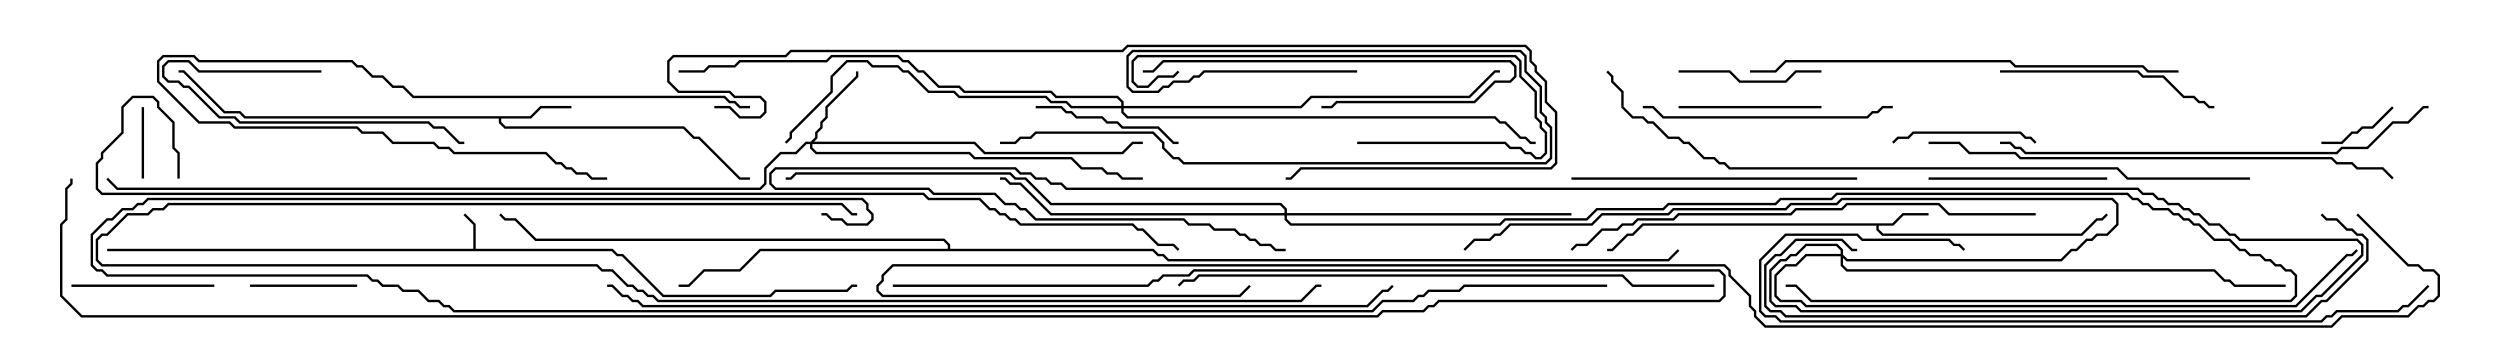 <svg version="1.1" width="105" height="15" xmlns="http://www.w3.org/2000/svg"><path d="M19.879,10.45L19.879,9.449L19.465,9.035L19.535,8.965L19.979,9.408L19.979,10.45L25.735,10.45L25.949,10.664L26.164,10.664L27.878,12.379L32.336,12.379L32.551,12.164L35.551,12.164L35.765,11.95L36,11.95L36,12.05L35.806,12.05L35.592,12.264L32.592,12.264L32.378,12.479L27.836,12.479L26.122,10.764L25.908,10.764L25.694,10.55L4.5,10.55L4.5,10.45z" stroke="none"/><path d="M79.479,9.379L79.908,8.95L81,8.95L81,9.05L79.949,9.05L79.521,9.479L78.907,9.479L78.907,9.622L79.092,9.807L87.408,9.807L88.051,9.164L88.265,9.164L88.465,8.965L88.535,9.035L88.306,9.264L88.092,9.264L87.449,9.907L79.051,9.907L78.807,9.664L78.807,9.479L69.021,9.479L68.592,9.907L68.378,9.907L67.735,10.55L67.5,10.55L67.5,10.45L67.694,10.45L68.336,9.807L68.551,9.807L68.979,9.379z" stroke="none"/><path d="M22.265,4.879L22.694,4.45L24,4.45L24,4.55L22.735,4.55L22.306,4.979L21.05,4.979L21.05,5.122L21.235,5.307L28.735,5.307L29.164,5.736L29.378,5.736L31.092,7.45L31.5,7.45L31.5,7.55L31.051,7.55L29.336,5.836L29.122,5.836L28.694,5.407L21.194,5.407L20.95,5.164L20.95,4.979L10.265,4.979L10.051,4.764L9.408,4.764L7.694,3.05L7.5,3.05L7.5,2.95L7.735,2.95L9.449,4.664L10.092,4.664L10.306,4.879z" stroke="none"/><path d="M39.807,10.45L39.807,10.306L39.622,10.121L22.479,10.121L21.622,9.264L21.194,9.264L20.965,9.035L21.035,8.965L21.235,9.164L21.664,9.164L22.521,10.021L39.664,10.021L39.907,10.265L39.907,10.45L48.449,10.45L48.664,10.664L48.878,10.664L49.092,10.879L70.051,10.879L70.465,10.465L70.535,10.535L70.092,10.979L49.051,10.979L48.836,10.764L48.622,10.764L48.408,10.55L31.949,10.55L31.092,11.407L29.592,11.407L28.949,12.05L28.5,12.05L28.5,11.95L28.908,11.95L29.551,11.307L31.051,11.307L31.908,10.45z" stroke="none"/><path d="M34.051,5.95L34.236,5.765L34.236,5.551L34.45,5.336L34.45,5.122L34.664,4.908L34.664,4.479L35.95,3.194L35.95,3L36.05,3L36.05,3.235L34.764,4.521L34.764,4.949L34.55,5.164L34.55,5.378L34.336,5.592L34.336,5.806L34.192,5.95L40.949,5.95L41.378,6.379L47.122,6.379L47.551,5.95L48,5.95L48,6.05L47.592,6.05L47.164,6.479L41.336,6.479L40.908,6.05L34.121,6.05L34.121,6.194L34.306,6.379L40.735,6.379L40.949,6.593L45.021,6.593L45.449,7.021L46.306,7.021L46.521,7.236L46.949,7.236L47.164,7.45L48,7.45L48,7.55L47.122,7.55L46.908,7.336L46.479,7.336L46.265,7.121L45.408,7.121L44.979,6.693L40.908,6.693L40.694,6.479L34.265,6.479L34.021,6.235L34.021,6.05L33.878,6.05L33.449,6.479L32.806,6.479L32.193,7.092L32.193,7.735L31.949,7.979L4.908,7.979L4.465,7.535L4.535,7.465L4.949,7.879L31.908,7.879L32.093,7.694L32.093,7.051L32.765,6.379L33.408,6.379L33.836,5.95z" stroke="none"/><path d="M53.95,8.95L53.95,8.806L53.765,8.621L44.122,8.621L43.051,7.55L42.622,7.55L42.408,7.336L33.449,7.336L33.235,7.55L33,7.55L33,7.45L33.194,7.45L33.408,7.236L42.449,7.236L42.664,7.45L43.092,7.45L44.164,8.521L53.806,8.521L54.05,8.765L54.05,8.95L66,8.95L66,9.05L54.05,9.05L54.05,9.194L54.235,9.379L62.979,9.379L63.194,9.164L66.622,9.164L67.051,8.736L69.836,8.736L70.051,8.521L74.551,8.521L74.765,8.307L76.908,8.307L77.122,8.093L89.378,8.093L89.592,8.307L89.806,8.307L90.021,8.521L90.235,8.521L90.449,8.736L91.092,8.736L91.306,8.95L91.521,8.95L91.735,9.164L91.949,9.164L92.164,9.379L92.378,9.379L93.021,10.021L93.664,10.021L94.092,10.45L94.306,10.45L94.521,10.664L94.949,10.664L95.164,10.879L95.378,10.879L95.592,11.093L95.806,11.093L96.021,11.307L96.235,11.307L96.479,11.551L96.479,12.449L96.235,12.693L76.051,12.693L75.408,12.05L75,12.05L75,11.95L75.449,11.95L76.092,12.593L96.194,12.593L96.379,12.408L96.379,11.592L96.194,11.407L95.979,11.407L95.765,11.193L95.551,11.193L95.336,10.979L95.122,10.979L94.908,10.764L94.479,10.764L94.265,10.55L94.051,10.55L93.622,10.121L92.979,10.121L92.336,9.479L92.122,9.479L91.908,9.264L91.694,9.264L91.479,9.05L91.265,9.05L91.051,8.836L90.408,8.836L90.194,8.621L89.979,8.621L89.765,8.407L89.551,8.407L89.336,8.193L77.164,8.193L76.949,8.407L74.806,8.407L74.592,8.621L70.092,8.621L69.878,8.836L67.092,8.836L66.664,9.264L63.235,9.264L63.021,9.479L54.194,9.479L53.95,9.235L53.95,9.05L44.122,9.05L42.836,7.764L42.408,7.764L42.194,7.55L42,7.55L42,7.45L42.235,7.45L42.449,7.664L42.878,7.664L44.164,8.95z" stroke="none"/><path d="M47.093,4.45L47.093,4.306L46.908,4.121L44.336,4.121L44.122,3.907L40.479,3.907L40.265,3.693L39.408,3.693L38.765,3.05L38.551,3.05L38.122,2.621L37.908,2.621L37.694,2.407L34.949,2.407L34.735,2.621L31.092,2.621L30.878,2.836L29.806,2.836L29.592,3.05L28.5,3.05L28.5,2.95L29.551,2.95L29.765,2.736L30.836,2.736L31.051,2.521L34.694,2.521L34.908,2.307L37.735,2.307L37.949,2.521L38.164,2.521L38.592,2.95L38.806,2.95L39.449,3.593L40.306,3.593L40.521,3.807L44.164,3.807L44.378,4.021L46.949,4.021L47.193,4.265L47.193,4.45L54.622,4.45L55.051,4.021L61.694,4.021L62.765,2.95L63,2.95L63,3.05L62.806,3.05L61.735,4.121L55.092,4.121L54.664,4.55L47.193,4.55L47.193,4.694L47.378,4.879L62.806,4.879L63.021,5.093L63.235,5.093L63.878,5.736L64.092,5.736L64.306,5.95L64.5,5.95L64.5,6.05L64.265,6.05L64.051,5.836L63.836,5.836L63.194,5.193L62.979,5.193L62.765,4.979L47.336,4.979L47.093,4.735L47.093,4.55L44.979,4.55L44.765,4.336L44.122,4.336L43.908,4.121L40.265,4.121L40.051,3.907L38.979,3.907L38.122,3.05L37.908,3.05L37.694,2.836L36.622,2.836L36.408,2.621L35.592,2.621L34.979,3.235L34.979,3.878L33.264,5.592L33.264,5.806L33.035,6.035L32.965,5.965L33.164,5.765L33.164,5.551L34.879,3.836L34.879,3.194L35.551,2.521L36.449,2.521L36.664,2.736L37.735,2.736L37.949,2.95L38.164,2.95L39.021,3.807L40.092,3.807L40.306,4.021L43.949,4.021L44.164,4.236L44.806,4.236L45.021,4.45z" stroke="none"/><path d="M77.307,10.664L77.307,10.521L77.122,10.336L75.878,10.336L75.449,10.764L75.235,10.764L75.021,10.979L74.806,10.979L74.407,11.378L74.407,12.622L74.592,12.807L75.449,12.807L75.664,13.021L96.622,13.021L97.265,12.379L97.479,12.379L99.164,10.694L99.164,10.306L98.979,10.121L94.051,10.121L93.836,9.907L93.622,9.907L93.194,9.479L92.765,9.479L92.336,9.05L92.122,9.05L91.908,8.836L91.694,8.836L91.479,8.621L91.051,8.621L90.836,8.407L90.622,8.407L90.408,8.193L89.979,8.193L89.765,7.979L44.765,7.979L44.551,7.764L44.122,7.764L43.908,7.55L43.479,7.55L43.265,7.336L42.836,7.336L42.622,7.121L32.592,7.121L32.407,7.306L32.407,7.694L32.592,7.879L39.021,7.879L39.235,8.093L41.806,8.093L42.235,8.521L42.664,8.521L42.878,8.736L43.092,8.736L43.521,9.164L49.735,9.164L49.949,9.379L50.806,9.379L51.021,9.593L51.878,9.593L52.092,9.807L52.306,9.807L52.521,10.021L52.735,10.021L52.949,10.236L53.378,10.236L53.592,10.45L54,10.45L54,10.55L53.551,10.55L53.336,10.336L52.908,10.336L52.694,10.121L52.479,10.121L52.265,9.907L52.051,9.907L51.836,9.693L50.979,9.693L50.765,9.479L49.908,9.479L49.694,9.264L43.479,9.264L43.051,8.836L42.836,8.836L42.622,8.621L42.194,8.621L41.765,8.193L39.194,8.193L38.979,7.979L32.551,7.979L32.307,7.735L32.307,7.265L32.551,7.021L42.664,7.021L42.878,7.236L43.306,7.236L43.521,7.45L43.949,7.45L44.164,7.664L44.592,7.664L44.806,7.879L89.806,7.879L90.021,8.093L90.449,8.093L90.664,8.307L90.878,8.307L91.092,8.521L91.521,8.521L91.735,8.736L91.949,8.736L92.164,8.95L92.378,8.95L92.806,9.379L93.235,9.379L93.664,9.807L93.878,9.807L94.092,10.021L99.021,10.021L99.264,10.265L99.264,10.735L97.521,12.479L97.306,12.479L96.664,13.121L75.622,13.121L75.408,12.907L74.551,12.907L74.307,12.664L74.307,11.336L74.765,10.879L74.979,10.879L75.194,10.664L75.408,10.664L75.836,10.236L77.164,10.236L77.407,10.479L77.407,10.694L77.592,10.879L86.551,10.879L86.979,10.45L87.194,10.45L87.622,10.021L87.836,10.021L88.051,9.807L88.479,9.807L88.879,9.408L88.879,8.592L88.694,8.407L77.378,8.407L77.164,8.621L75.235,8.621L75.021,8.836L70.306,8.836L70.092,9.05L67.306,9.05L66.878,9.479L63.449,9.479L63.021,9.907L62.806,9.907L62.592,10.121L61.949,10.121L61.535,10.535L61.465,10.465L61.908,10.021L62.551,10.021L62.765,9.807L62.979,9.807L63.408,9.379L66.836,9.379L67.265,8.95L70.051,8.95L70.265,8.736L74.979,8.736L75.194,8.521L77.122,8.521L77.336,8.307L88.735,8.307L88.979,8.551L88.979,9.449L88.521,9.907L88.092,9.907L87.878,10.121L87.664,10.121L87.235,10.55L87.021,10.55L86.592,10.979L77.551,10.979L77.407,10.835L77.407,11.122L77.592,11.307L93.021,11.307L93.449,11.736L93.664,11.736L93.878,11.95L96,11.95L96,12.05L93.836,12.05L93.622,11.836L93.408,11.836L92.979,11.407L77.551,11.407L77.307,11.164L77.307,10.764L75.878,10.764L75.449,11.193L75.021,11.193L74.621,11.592L74.621,12.408L74.806,12.593L75.664,12.593L75.878,12.807L96.408,12.807L98.551,10.664L98.765,10.664L98.965,10.465L99.035,10.535L98.806,10.764L98.592,10.764L96.449,12.907L75.836,12.907L75.622,12.693L74.765,12.693L74.521,12.449L74.521,11.551L74.979,11.093L75.408,11.093L75.836,10.664z" stroke="none"/><path d="M5.95,4.5L6.05,4.5L6.05,7.5L5.95,7.5z" stroke="none"/><path d="M100.465,4.465L100.535,4.535L99.664,5.407L99.235,5.407L99.021,5.621L98.806,5.621L98.378,6.05L97.5,6.05L97.5,5.95L98.336,5.95L98.765,5.521L98.979,5.521L99.194,5.307L99.622,5.307z" stroke="none"/><path d="M10.5,12.05L10.5,11.95L15,11.95L15,12.05z" stroke="none"/><path d="M70.5,4.55L70.5,4.45L76.5,4.45L76.5,4.55z" stroke="none"/><path d="M3,12.05L3,11.95L9,11.95L9,12.05z" stroke="none"/><path d="M79.535,6.035L79.465,5.965L79.694,5.736L80.122,5.736L80.336,5.521L84.878,5.521L85.092,5.736L85.306,5.736L85.535,5.965L85.465,6.035L85.265,5.836L85.051,5.836L84.836,5.621L80.378,5.621L80.164,5.836L79.735,5.836z" stroke="none"/><path d="M70.5,3.05L70.5,2.95L72.664,2.95L73.092,3.379L74.979,3.379L75.408,2.95L76.5,2.95L76.5,3.05L75.449,3.05L75.021,3.479L73.051,3.479L72.622,3.05z" stroke="none"/><path d="M43.5,4.55L43.5,4.45L44.592,4.45L44.806,4.664L45.021,4.664L45.235,4.879L46.306,4.879L46.521,5.093L46.949,5.093L47.164,5.307L48.664,5.307L49.306,5.95L49.5,5.95L49.5,6.05L49.265,6.05L48.622,5.407L47.122,5.407L46.908,5.193L46.479,5.193L46.265,4.979L45.194,4.979L44.979,4.764L44.765,4.764L44.551,4.55z" stroke="none"/><path d="M13.5,2.95L13.5,3.05L8.336,3.05L7.908,2.621L7.092,2.621L6.907,2.806L6.907,3.194L7.092,3.379L7.521,3.379L7.735,3.593L7.949,3.593L9.235,4.879L9.878,4.879L10.092,5.093L18.021,5.093L18.235,5.307L18.664,5.307L19.306,5.95L19.5,5.95L19.5,6.05L19.265,6.05L18.622,5.407L18.194,5.407L17.979,5.193L10.051,5.193L9.836,4.979L9.194,4.979L7.908,3.693L7.694,3.693L7.479,3.479L7.051,3.479L6.807,3.235L6.807,2.765L7.051,2.521L7.949,2.521L8.378,2.95z" stroke="none"/><path d="M31.5,4.45L31.5,4.55L31.051,4.55L30.836,4.336L30.622,4.336L30.408,4.121L17.336,4.121L16.908,3.693L16.479,3.693L16.051,3.264L15.622,3.264L15.194,2.836L14.979,2.836L14.765,2.621L8.336,2.621L8.122,2.407L6.878,2.407L6.693,2.592L6.693,3.408L8.378,5.093L9.664,5.093L9.878,5.307L15.021,5.307L15.235,5.521L16.092,5.521L16.521,5.95L18.235,5.95L18.449,6.164L18.878,6.164L19.092,6.379L22.949,6.379L23.378,6.807L23.592,6.807L23.806,7.021L24.021,7.021L24.235,7.236L24.664,7.236L24.878,7.45L25.5,7.45L25.5,7.55L24.836,7.55L24.622,7.336L24.194,7.336L23.979,7.121L23.765,7.121L23.551,6.907L23.336,6.907L22.908,6.479L19.051,6.479L18.836,6.264L18.408,6.264L18.194,6.05L16.479,6.05L16.051,5.621L15.194,5.621L14.979,5.407L9.836,5.407L9.622,5.193L8.336,5.193L6.593,3.449L6.593,2.551L6.836,2.307L8.164,2.307L8.378,2.521L14.806,2.521L15.021,2.736L15.235,2.736L15.664,3.164L16.092,3.164L16.521,3.593L16.949,3.593L17.378,4.021L30.449,4.021L30.664,4.236L30.878,4.236L31.092,4.45z" stroke="none"/><path d="M81,7.55L81,7.45L88.5,7.45L88.5,7.55z" stroke="none"/><path d="M48,3.05L48,2.95L48.408,2.95L48.836,2.521L63.449,2.521L63.693,2.765L63.693,3.235L63.449,3.479L62.806,3.479L61.949,4.336L56.164,4.336L55.949,4.55L55.5,4.55L55.5,4.45L55.908,4.45L56.122,4.236L61.908,4.236L62.765,3.379L63.408,3.379L63.593,3.194L63.593,2.806L63.408,2.621L48.878,2.621L48.449,3.05z" stroke="none"/><path d="M57,6.05L57,5.95L63.235,5.95L63.449,6.164L63.878,6.164L64.092,6.379L64.306,6.379L64.521,6.593L64.694,6.593L64.879,6.408L64.879,5.592L64.664,5.378L64.664,5.164L64.45,4.949L64.45,3.878L63.807,3.235L63.807,2.592L63.622,2.407L47.806,2.407L47.621,2.592L47.621,3.408L47.806,3.593L48.194,3.593L48.622,3.164L49.265,3.164L49.465,2.965L49.535,3.035L49.306,3.264L48.664,3.264L48.235,3.693L47.765,3.693L47.521,3.449L47.521,2.551L47.765,2.307L63.664,2.307L63.907,2.551L63.907,3.194L64.55,3.836L64.55,4.908L64.764,5.122L64.764,5.336L64.979,5.551L64.979,6.449L64.735,6.693L64.479,6.693L64.265,6.479L64.051,6.479L63.836,6.264L63.408,6.264L63.194,6.05z" stroke="none"/><path d="M84,3.05L84,2.95L89.806,2.95L90.021,3.164L90.878,3.164L91.735,4.021L92.164,4.021L92.378,4.236L92.592,4.236L92.806,4.45L93,4.45L93,4.55L92.765,4.55L92.551,4.336L92.336,4.336L92.122,4.121L91.694,4.121L90.836,3.264L89.979,3.264L89.765,3.05z" stroke="none"/><path d="M69,4.55L69,4.45L69.449,4.45L69.878,4.879L78.408,4.879L78.622,4.664L78.836,4.664L79.051,4.45L79.5,4.45L79.5,4.55L79.092,4.55L78.878,4.764L78.664,4.764L78.449,4.979L69.836,4.979L69.408,4.55z" stroke="none"/><path d="M78,7.45L78,7.55L66,7.55L66,7.45z" stroke="none"/><path d="M57,2.95L57,3.05L50.592,3.05L50.378,3.264L50.164,3.264L49.949,3.479L49.306,3.479L49.092,3.693L48.878,3.693L48.664,3.907L47.551,3.907L47.307,3.664L47.307,2.336L47.551,2.093L63.878,2.093L64.121,2.336L64.121,2.979L64.764,3.622L64.764,4.694L64.979,4.908L64.979,5.122L65.193,5.336L65.193,6.664L64.949,6.907L49.694,6.907L49.479,6.693L49.265,6.693L48.807,6.235L48.807,6.021L48.408,5.621L43.521,5.621L43.306,5.836L42.878,5.836L42.664,6.05L42,6.05L42,5.95L42.622,5.95L42.836,5.736L43.265,5.736L43.479,5.521L48.449,5.521L48.907,5.979L48.907,6.194L49.306,6.593L49.521,6.593L49.735,6.807L64.908,6.807L65.093,6.622L65.093,5.378L64.879,5.164L64.879,4.949L64.664,4.735L64.664,3.664L64.021,3.021L64.021,2.378L63.836,2.193L47.592,2.193L47.407,2.378L47.407,3.622L47.592,3.807L48.622,3.807L48.836,3.593L49.051,3.593L49.265,3.379L49.908,3.379L50.122,3.164L50.336,3.164L50.551,2.95z" stroke="none"/><path d="M91.5,2.95L91.5,3.05L90.194,3.05L89.979,2.836L84.622,2.836L84.408,2.621L75.021,2.621L74.592,3.05L73.5,3.05L73.5,2.95L74.551,2.95L74.979,2.521L84.449,2.521L84.664,2.736L90.021,2.736L90.235,2.95z" stroke="none"/><path d="M84,6.05L84,5.95L84.449,5.95L84.664,6.164L84.878,6.164L85.092,6.379L98.122,6.379L98.336,6.164L99.408,6.164L100.479,5.093L101.122,5.093L101.765,4.45L102,4.45L102,4.55L101.806,4.55L101.164,5.193L100.521,5.193L99.449,6.264L98.378,6.264L98.164,6.479L85.051,6.479L84.836,6.264L84.622,6.264L84.408,6.05z" stroke="none"/><path d="M81,6.05L81,5.95L82.306,5.95L82.735,6.379L84.664,6.379L84.878,6.593L97.949,6.593L98.164,6.807L98.806,6.807L99.021,7.021L100.092,7.021L100.535,7.465L100.465,7.535L100.051,7.121L98.979,7.121L98.765,6.907L98.122,6.907L97.908,6.693L84.836,6.693L84.622,6.479L82.694,6.479L82.265,6.05z" stroke="none"/><path d="M78,10.45L78,10.55L77.765,10.55L77.336,10.121L75.449,10.121L74.806,10.764L74.592,10.764L74.193,11.164L74.193,12.836L74.378,13.021L74.806,13.021L75.021,13.236L96.836,13.236L97.479,12.593L97.694,12.593L99.379,10.908L99.379,10.092L99.194,9.907L98.979,9.907L98.765,9.693L98.551,9.693L98.122,9.264L97.694,9.264L97.465,9.035L97.535,8.965L97.735,9.164L98.164,9.164L98.592,9.593L98.806,9.593L99.021,9.807L99.235,9.807L99.479,10.051L99.479,10.949L97.735,12.693L97.521,12.693L96.878,13.336L74.979,13.336L74.765,13.121L74.336,13.121L74.093,12.878L74.093,11.122L74.551,10.664L74.765,10.664L75.408,10.021L77.378,10.021L77.806,10.45z" stroke="none"/><path d="M101.965,11.965L102.035,12.035L101.164,12.907L100.949,12.907L100.735,13.121L98.164,13.121L97.949,13.336L97.735,13.336L97.521,13.55L74.765,13.55L74.551,13.336L74.122,13.336L73.879,13.092L73.879,10.908L74.979,9.807L78.021,9.807L78.235,10.021L81.878,10.021L82.092,10.236L82.306,10.236L82.535,10.465L82.465,10.535L82.265,10.336L82.051,10.336L81.836,10.121L78.194,10.121L77.979,9.907L75.021,9.907L73.979,10.949L73.979,13.051L74.164,13.236L74.592,13.236L74.806,13.45L97.479,13.45L97.694,13.236L97.908,13.236L98.122,13.021L100.694,13.021L100.908,12.807L101.122,12.807z" stroke="none"/><path d="M85.5,8.95L85.5,9.05L81.836,9.05L81.408,8.621L77.592,8.621L77.378,8.836L75.449,8.836L75.235,9.05L70.521,9.05L70.306,9.264L68.806,9.264L68.592,9.479L68.164,9.479L67.949,9.693L67.306,9.693L66.664,10.336L66.235,10.336L66.035,10.535L65.965,10.465L66.194,10.236L66.622,10.236L67.265,9.593L67.908,9.593L68.122,9.379L68.551,9.379L68.765,9.164L70.265,9.164L70.479,8.95L75.194,8.95L75.408,8.736L77.336,8.736L77.551,8.521L81.449,8.521L81.878,8.95z" stroke="none"/><path d="M36,8.95L36,9.05L35.765,9.05L35.336,8.621L7.092,8.621L6.878,8.836L6.449,8.836L6.235,9.05L5.378,9.05L4.521,9.907L4.306,9.907L4.121,10.092L4.121,10.908L4.306,11.093L25.092,11.093L25.306,11.307L25.735,11.307L26.378,11.95L26.592,11.95L26.806,12.164L27.021,12.164L27.235,12.379L27.449,12.379L27.664,12.593L54.622,12.593L55.265,11.95L55.5,11.95L55.5,12.05L55.306,12.05L54.664,12.693L27.622,12.693L27.408,12.479L27.194,12.479L26.979,12.264L26.765,12.264L26.551,12.05L26.336,12.05L25.694,11.407L25.265,11.407L25.051,11.193L4.265,11.193L4.021,10.949L4.021,10.051L4.265,9.807L4.479,9.807L5.336,8.95L6.194,8.95L6.408,8.736L6.836,8.736L7.051,8.521L35.378,8.521L35.806,8.95z" stroke="none"/><path d="M49.535,12.035L49.465,11.965L49.694,11.736L50.122,11.736L50.336,11.521L68.164,11.521L68.592,11.95L72,11.95L72,12.05L68.551,12.05L68.122,11.621L50.378,11.621L50.164,11.836L49.735,11.836z" stroke="none"/><path d="M30,4.55L30,4.45L30.664,4.45L31.092,4.879L31.908,4.879L32.093,4.694L32.093,4.306L31.908,4.121L30.836,4.121L30.622,3.907L28.479,3.907L28.021,3.449L28.021,2.551L28.265,2.307L32.979,2.307L33.194,2.093L47.122,2.093L47.336,1.879L64.092,1.879L64.336,2.122L64.336,2.551L64.55,2.765L64.55,2.979L64.979,3.408L64.979,4.265L65.407,4.694L65.407,6.878L65.164,7.121L54.664,7.121L54.235,7.55L54,7.55L54,7.45L54.194,7.45L54.622,7.021L65.122,7.021L65.307,6.836L65.307,4.735L64.879,4.306L64.879,3.449L64.45,3.021L64.45,2.806L64.236,2.592L64.236,2.164L64.051,1.979L47.378,1.979L47.164,2.193L33.235,2.193L33.021,2.407L28.306,2.407L28.121,2.592L28.121,3.408L28.521,3.807L30.664,3.807L30.878,4.021L31.949,4.021L32.193,4.265L32.193,4.735L31.949,4.979L31.051,4.979L30.622,4.55z" stroke="none"/><path d="M94.5,7.45L94.5,7.55L89.336,7.55L88.908,7.121L72.622,7.121L72.408,6.907L72.194,6.907L71.979,6.693L71.551,6.693L70.908,6.05L70.694,6.05L70.479,5.836L70.051,5.836L69.408,5.193L69.194,5.193L68.979,4.979L68.551,4.979L68.093,4.521L68.093,3.878L67.664,3.449L67.664,3.235L67.465,3.035L67.535,2.965L67.764,3.194L67.764,3.408L68.193,3.836L68.193,4.479L68.592,4.879L69.021,4.879L69.235,5.093L69.449,5.093L70.092,5.736L70.521,5.736L70.735,5.95L70.949,5.95L71.592,6.593L72.021,6.593L72.235,6.807L72.449,6.807L72.664,7.021L88.949,7.021L89.378,7.45z" stroke="none"/><path d="M25.5,12.05L25.5,11.95L25.735,11.95L26.164,12.379L26.378,12.379L26.592,12.593L26.806,12.593L27.021,12.807L57.408,12.807L58.051,12.164L58.265,12.164L58.465,11.965L58.535,12.035L58.306,12.264L58.092,12.264L57.449,12.907L26.979,12.907L26.765,12.693L26.551,12.693L26.336,12.479L26.122,12.479L25.694,12.05z" stroke="none"/><path d="M67.5,11.95L67.5,12.05L61.521,12.05L61.306,12.264L60.021,12.264L59.806,12.479L59.592,12.479L59.378,12.693L58.092,12.693L57.664,13.121L19.051,13.121L18.836,12.907L18.622,12.907L18.408,12.693L17.979,12.693L17.551,12.264L16.908,12.264L16.694,12.05L16.051,12.05L15.836,11.836L15.622,11.836L15.408,11.621L4.479,11.621L4.265,11.407L4.051,11.407L3.807,11.164L3.807,9.836L4.479,9.164L4.694,9.164L5.122,8.736L5.551,8.736L5.765,8.521L5.979,8.521L6.194,8.307L36.235,8.307L36.479,8.551L36.479,8.765L36.693,8.979L36.693,9.235L36.449,9.479L35.551,9.479L35.336,9.264L34.908,9.264L34.694,9.05L34.5,9.05L34.5,8.95L34.735,8.95L34.949,9.164L35.378,9.164L35.592,9.379L36.408,9.379L36.593,9.194L36.593,9.021L36.379,8.806L36.379,8.592L36.194,8.407L6.235,8.407L6.021,8.621L5.806,8.621L5.592,8.836L5.164,8.836L4.735,9.264L4.521,9.264L3.907,9.878L3.907,11.122L4.092,11.307L4.306,11.307L4.521,11.521L15.449,11.521L15.664,11.736L15.878,11.736L16.092,11.95L16.735,11.95L16.949,12.164L17.592,12.164L18.021,12.593L18.449,12.593L18.664,12.807L18.878,12.807L19.092,13.021L57.622,13.021L58.051,12.593L59.336,12.593L59.551,12.379L59.765,12.379L59.979,12.164L61.265,12.164L61.479,11.95z" stroke="none"/><path d="M37.5,12.05L37.5,11.95L48.194,11.95L48.408,11.736L48.622,11.736L48.836,11.521L49.908,11.521L50.122,11.307L72.235,11.307L72.479,11.551L72.479,12.449L72.235,12.693L60.449,12.693L60.235,12.907L60.021,12.907L59.806,13.121L58.092,13.121L57.878,13.336L3.408,13.336L2.521,12.449L2.521,9.408L2.736,9.194L2.736,7.908L2.95,7.694L2.95,7.5L3.05,7.5L3.05,7.735L2.836,7.949L2.836,9.235L2.621,9.449L2.621,12.408L3.449,13.236L57.836,13.236L58.051,13.021L59.765,13.021L59.979,12.807L60.194,12.807L60.408,12.593L72.194,12.593L72.379,12.408L72.379,11.592L72.194,11.407L50.164,11.407L49.949,11.621L48.878,11.621L48.664,11.836L48.449,11.836L48.235,12.05z" stroke="none"/><path d="M7.55,7.5L7.45,7.5L7.45,6.449L7.236,6.235L7.236,5.164L6.593,4.521L6.593,4.306L6.408,4.121L5.592,4.121L5.193,4.521L5.193,5.592L4.336,6.449L4.336,6.664L4.121,6.878L4.121,7.908L4.306,8.093L38.806,8.093L39.021,8.307L41.164,8.307L41.592,8.736L41.806,8.736L42.021,8.95L42.235,8.95L42.449,9.164L42.664,9.164L42.878,9.379L47.592,9.379L47.806,9.593L48.021,9.593L48.664,10.236L49.306,10.236L49.535,10.465L49.465,10.535L49.265,10.336L48.622,10.336L47.979,9.693L47.765,9.693L47.551,9.479L42.836,9.479L42.622,9.264L42.408,9.264L42.194,9.05L41.979,9.05L41.765,8.836L41.551,8.836L41.122,8.407L38.979,8.407L38.765,8.193L4.265,8.193L4.021,7.949L4.021,6.836L4.236,6.622L4.236,6.408L5.093,5.551L5.093,4.479L5.551,4.021L6.449,4.021L6.693,4.265L6.693,4.479L7.336,5.122L7.336,6.194L7.55,6.408z" stroke="none"/><path d="M98.965,9.035L99.035,8.965L101.164,11.093L101.592,11.093L101.806,11.307L102.235,11.307L102.479,11.551L102.479,12.449L102.235,12.693L102.021,12.693L101.806,12.907L101.592,12.907L101.164,13.336L98.378,13.336L97.949,13.764L74.122,13.764L73.664,13.306L73.664,13.092L73.45,12.878L73.45,12.449L72.593,11.592L72.593,11.378L72.408,11.193L37.521,11.193L37.121,11.592L37.121,11.806L36.907,12.021L36.907,12.194L37.092,12.379L52.051,12.379L52.465,11.965L52.535,12.035L52.092,12.479L37.051,12.479L36.807,12.235L36.807,11.979L37.021,11.765L37.021,11.551L37.479,11.093L72.449,11.093L72.693,11.336L72.693,11.551L73.55,12.408L73.55,12.836L73.764,13.051L73.764,13.265L74.164,13.664L97.908,13.664L98.336,13.236L101.122,13.236L101.551,12.807L101.765,12.807L101.979,12.593L102.194,12.593L102.379,12.408L102.379,11.592L102.194,11.407L101.765,11.407L101.551,11.193L101.122,11.193z" stroke="none"/></svg>